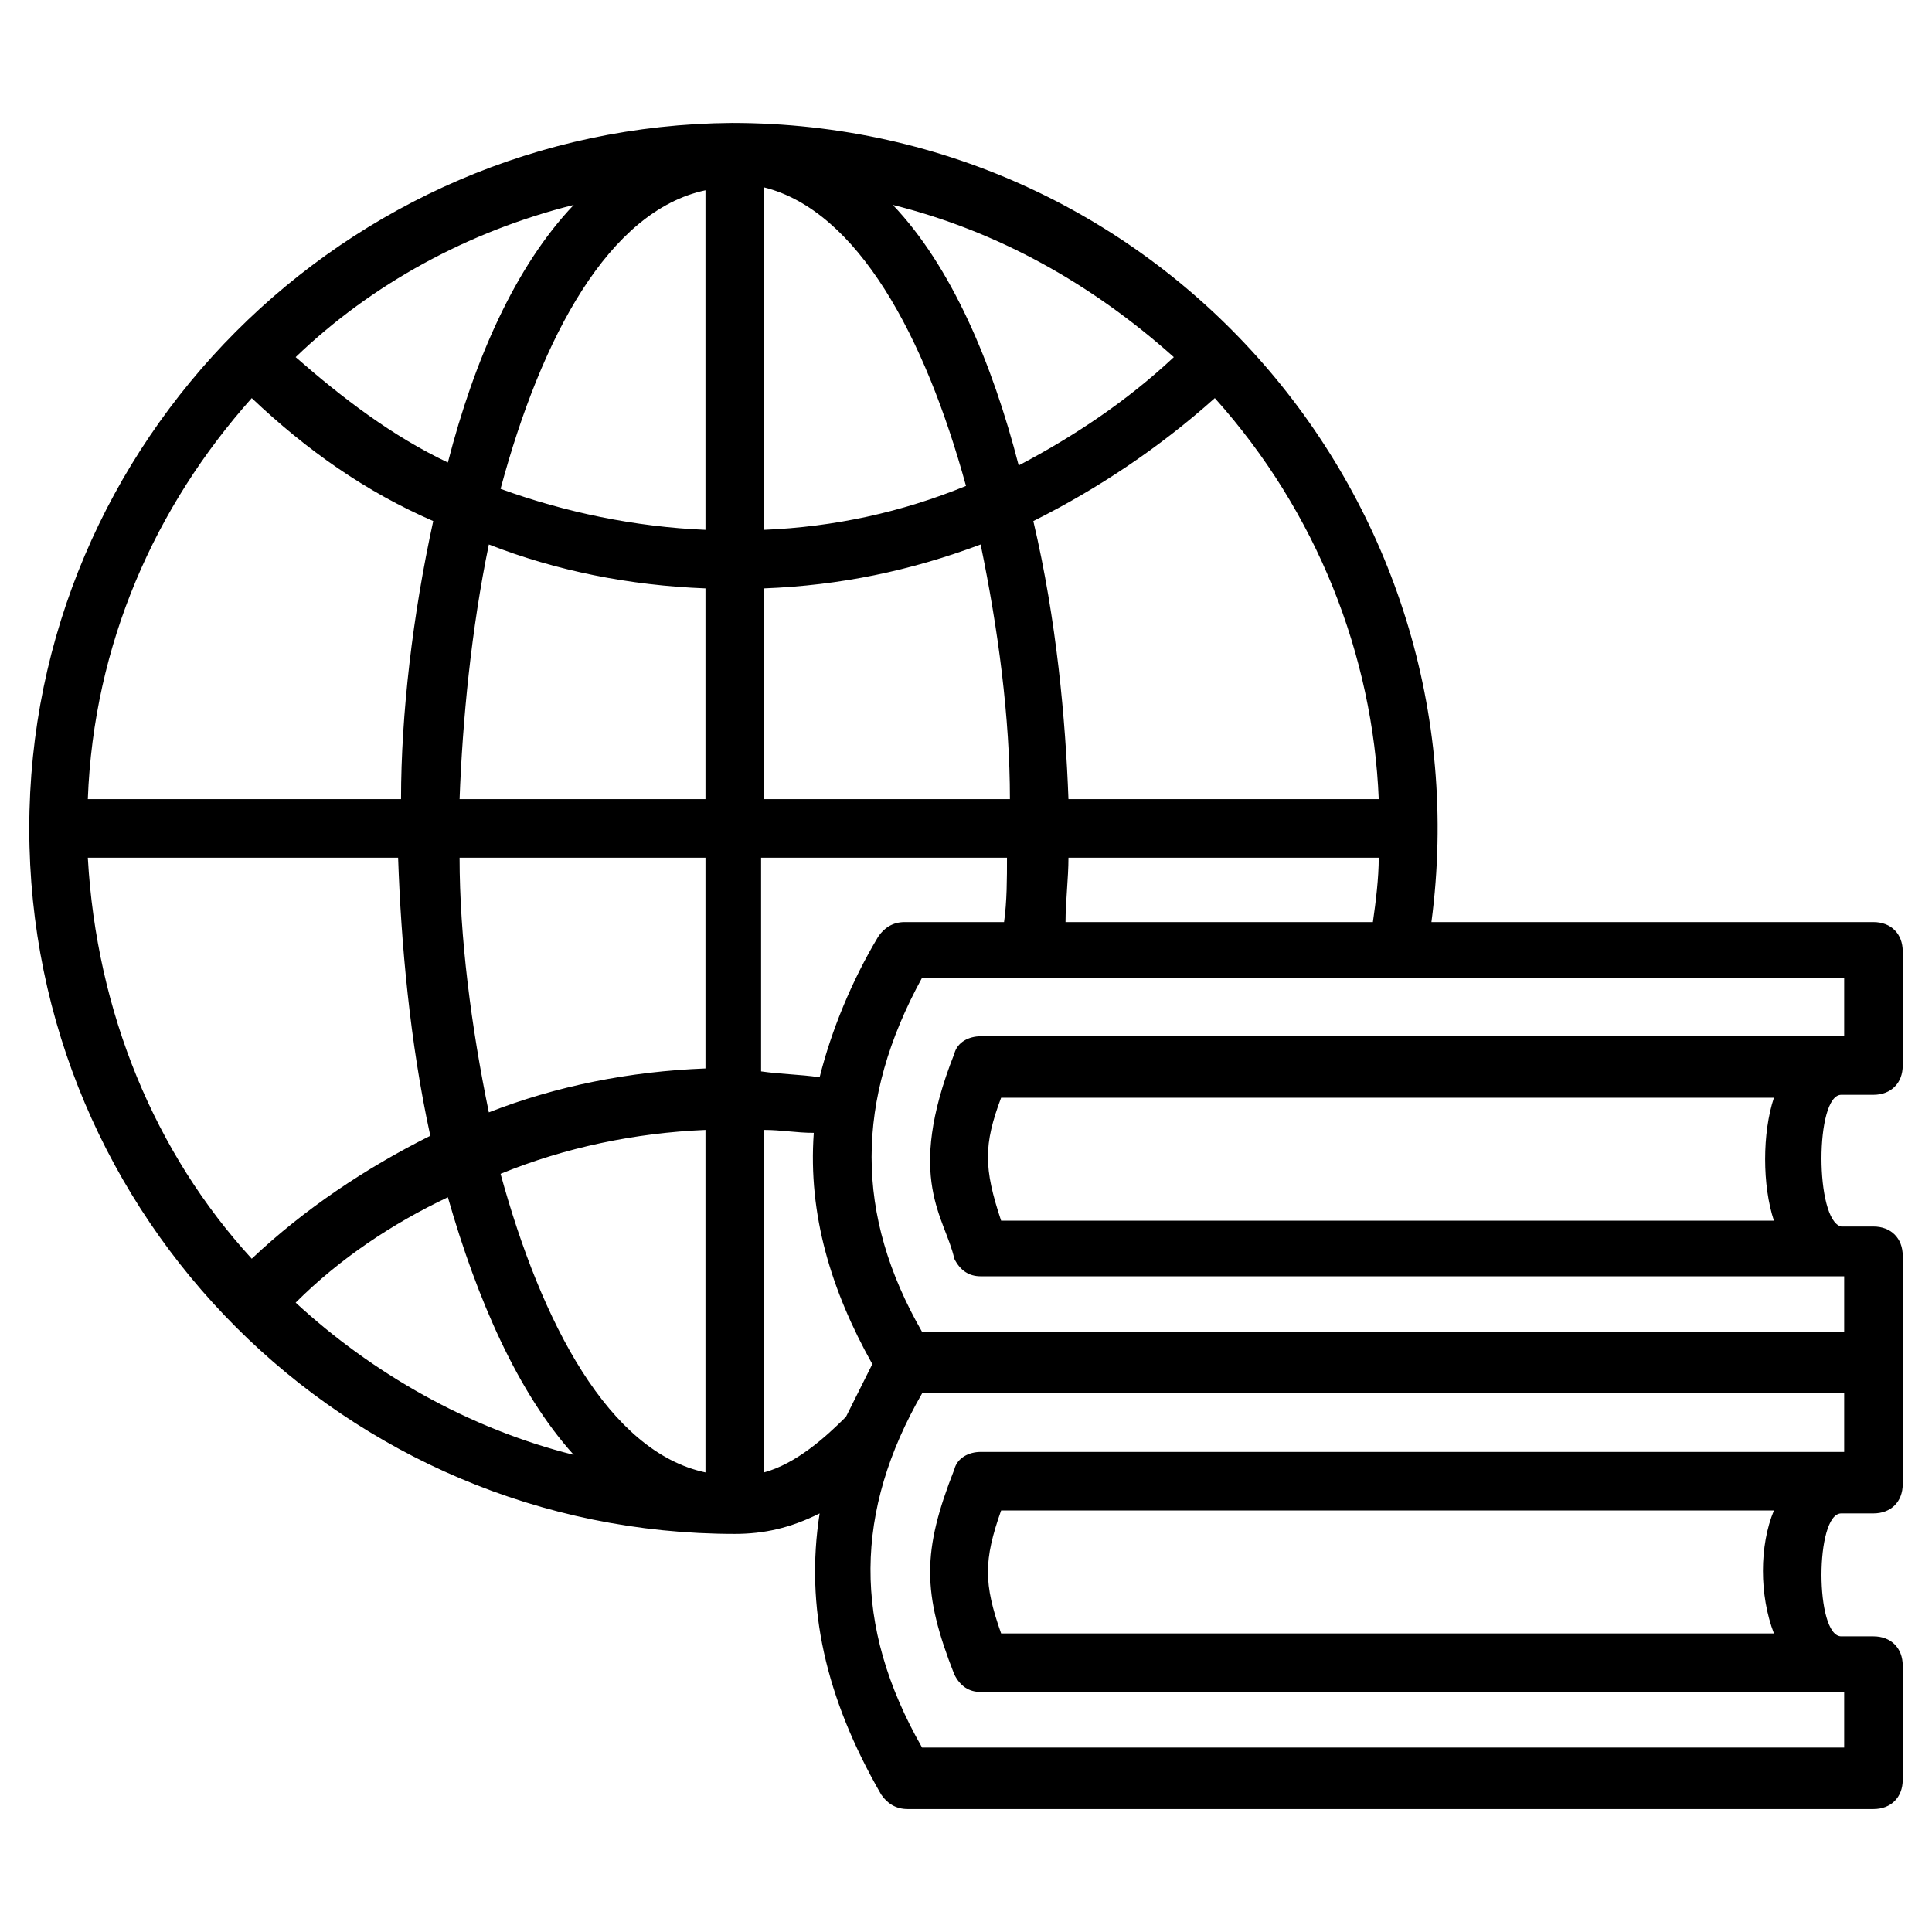 <svg height='100px' width='100px'  fill="#000000" xmlns="http://www.w3.org/2000/svg" xmlns:xlink="http://www.w3.org/1999/xlink" version="1.1" x="0px" y="0px" viewBox="0 0 66 66" enable-background="new 0 0 66 66" xml:space="preserve"><g><path d="M62.9,37.4H64c0.6,0,1-0.4,1-1v-3.9c0-0.6-0.4-1-1-1H48.9c1.9-14.4-9.2-27.3-23.9-27.3C11.8,4.3,1,15.1,1,28.3   c0,13.3,10.8,24.1,24.1,24.1h0v0c1,0,1.9-0.2,2.9-0.7c-0.5,3.2,0.2,6.3,2.1,9.6c0.2,0.3,0.5,0.5,0.9,0.5H64c0.6,0,1-0.4,1-1v-3.9   c0-0.6-0.4-1-1-1h-1.1v0c-0.9,0-0.9-4.2,0-4.2H64c0.6,0,1-0.4,1-1v-3.9v-3.9c0-0.6-0.4-1-1-1h-1.1C62,41.7,62,37.4,62.9,37.4z    M63,35.4L63,35.4H33.5c-0.4,0-0.8,0.2-0.9,0.6c-1.7,4.3-0.3,5.6,0,7c0.2,0.4,0.5,0.6,0.9,0.6h29.5H63v1.9H31.5   c-2.3-4-2.3-7.9,0-12.1h16.3H63V35.4z M26.1,50.3V38.6c0.6,0,1.1,0.1,1.7,0.1c-0.2,2.8,0.6,5.4,2,7.9c-0.3,0.6-0.6,1.2-0.9,1.8   C28.2,49.1,27.2,50,26.1,50.3z M30.9,31.5c-0.4,0-0.7,0.2-0.9,0.5c-0.9,1.5-1.6,3.2-2,4.8c-0.7-0.1-1.3-0.1-2-0.2v-7.3h8.4   c0,0.7,0,1.5-0.1,2.2H30.9z M24.1,18.1c-2.4-0.1-4.8-0.6-7-1.4c1.4-5.2,3.7-9.5,7-10.2V18.1z M24.1,20.1v7.2h-8.4   c0.1-2.7,0.4-5.8,1-8.7C19,19.5,21.5,20,24.1,20.1z M24.1,29.3v7.2c-2.6,0.1-5.1,0.6-7.4,1.5c-0.6-2.9-1-6-1-8.7H24.1z M24.1,38.6   v11.7c-3.3-0.7-5.6-5.1-7-10.2C19.3,39.2,21.7,38.7,24.1,38.6z M26.1,27.3v-7.2c2.6-0.1,5-0.6,7.4-1.5c0.6,2.9,1,5.9,1,8.7H26.1z    M26.1,18.1V6.4c3.2,0.8,5.5,5.1,6.9,10.2C30.8,17.5,28.5,18,26.1,18.1z M30.5,7c3.6,0.9,6.8,2.7,9.6,5.2c-1.6,1.5-3.4,2.7-5.3,3.7   C33.9,12.4,32.5,9.1,30.5,7z M15.3,15.8c-1.9-0.9-3.6-2.2-5.2-3.6c2.6-2.5,5.9-4.3,9.5-5.2C17.6,9.1,16.2,12.3,15.3,15.8z    M14.8,17.8c-0.7,3.2-1.1,6.6-1.1,9.5H3c0.2-5.3,2.3-10,5.6-13.7C10.5,15.4,12.5,16.8,14.8,17.8z M13.6,29.3   c0.1,2.9,0.4,6.3,1.1,9.5c-2.2,1.1-4.3,2.5-6.1,4.2C5.3,39.4,3.3,34.6,3,29.3H13.6z M15.3,40.9c1,3.5,2.4,6.7,4.3,8.8   c-3.6-0.9-6.9-2.8-9.5-5.2C11.6,43,13.4,41.8,15.3,40.9z M36.4,31.5c0-0.7,0.1-1.5,0.1-2.2h10.6c0,0.7-0.1,1.5-0.2,2.2H36.4z    M47.1,27.3H36.5c-0.1-2.7-0.4-6.1-1.2-9.5c2.2-1.1,4.3-2.5,6.2-4.2C45,17.5,46.9,22.4,47.1,27.3z M60.6,55.8H34.2   c-0.6-1.7-0.6-2.5,0-4.2h26.4C60.1,52.8,60.1,54.5,60.6,55.8z M63,49.6L63,49.6L63,49.6c-0.1,0-0.1,0-0.2,0H33.5   c-0.4,0-0.8,0.2-0.9,0.6c-1.1,2.8-1.1,4.2,0,7c0.2,0.4,0.5,0.6,0.9,0.6H63v1.9H31.5c-2.4-4.2-2.3-8.1,0-12.1H63V49.6z M34.2,41.7   c-0.6-1.8-0.6-2.6,0-4.2h26.4c-0.4,1.2-0.4,3,0,4.2H34.2z"></path></g></svg>